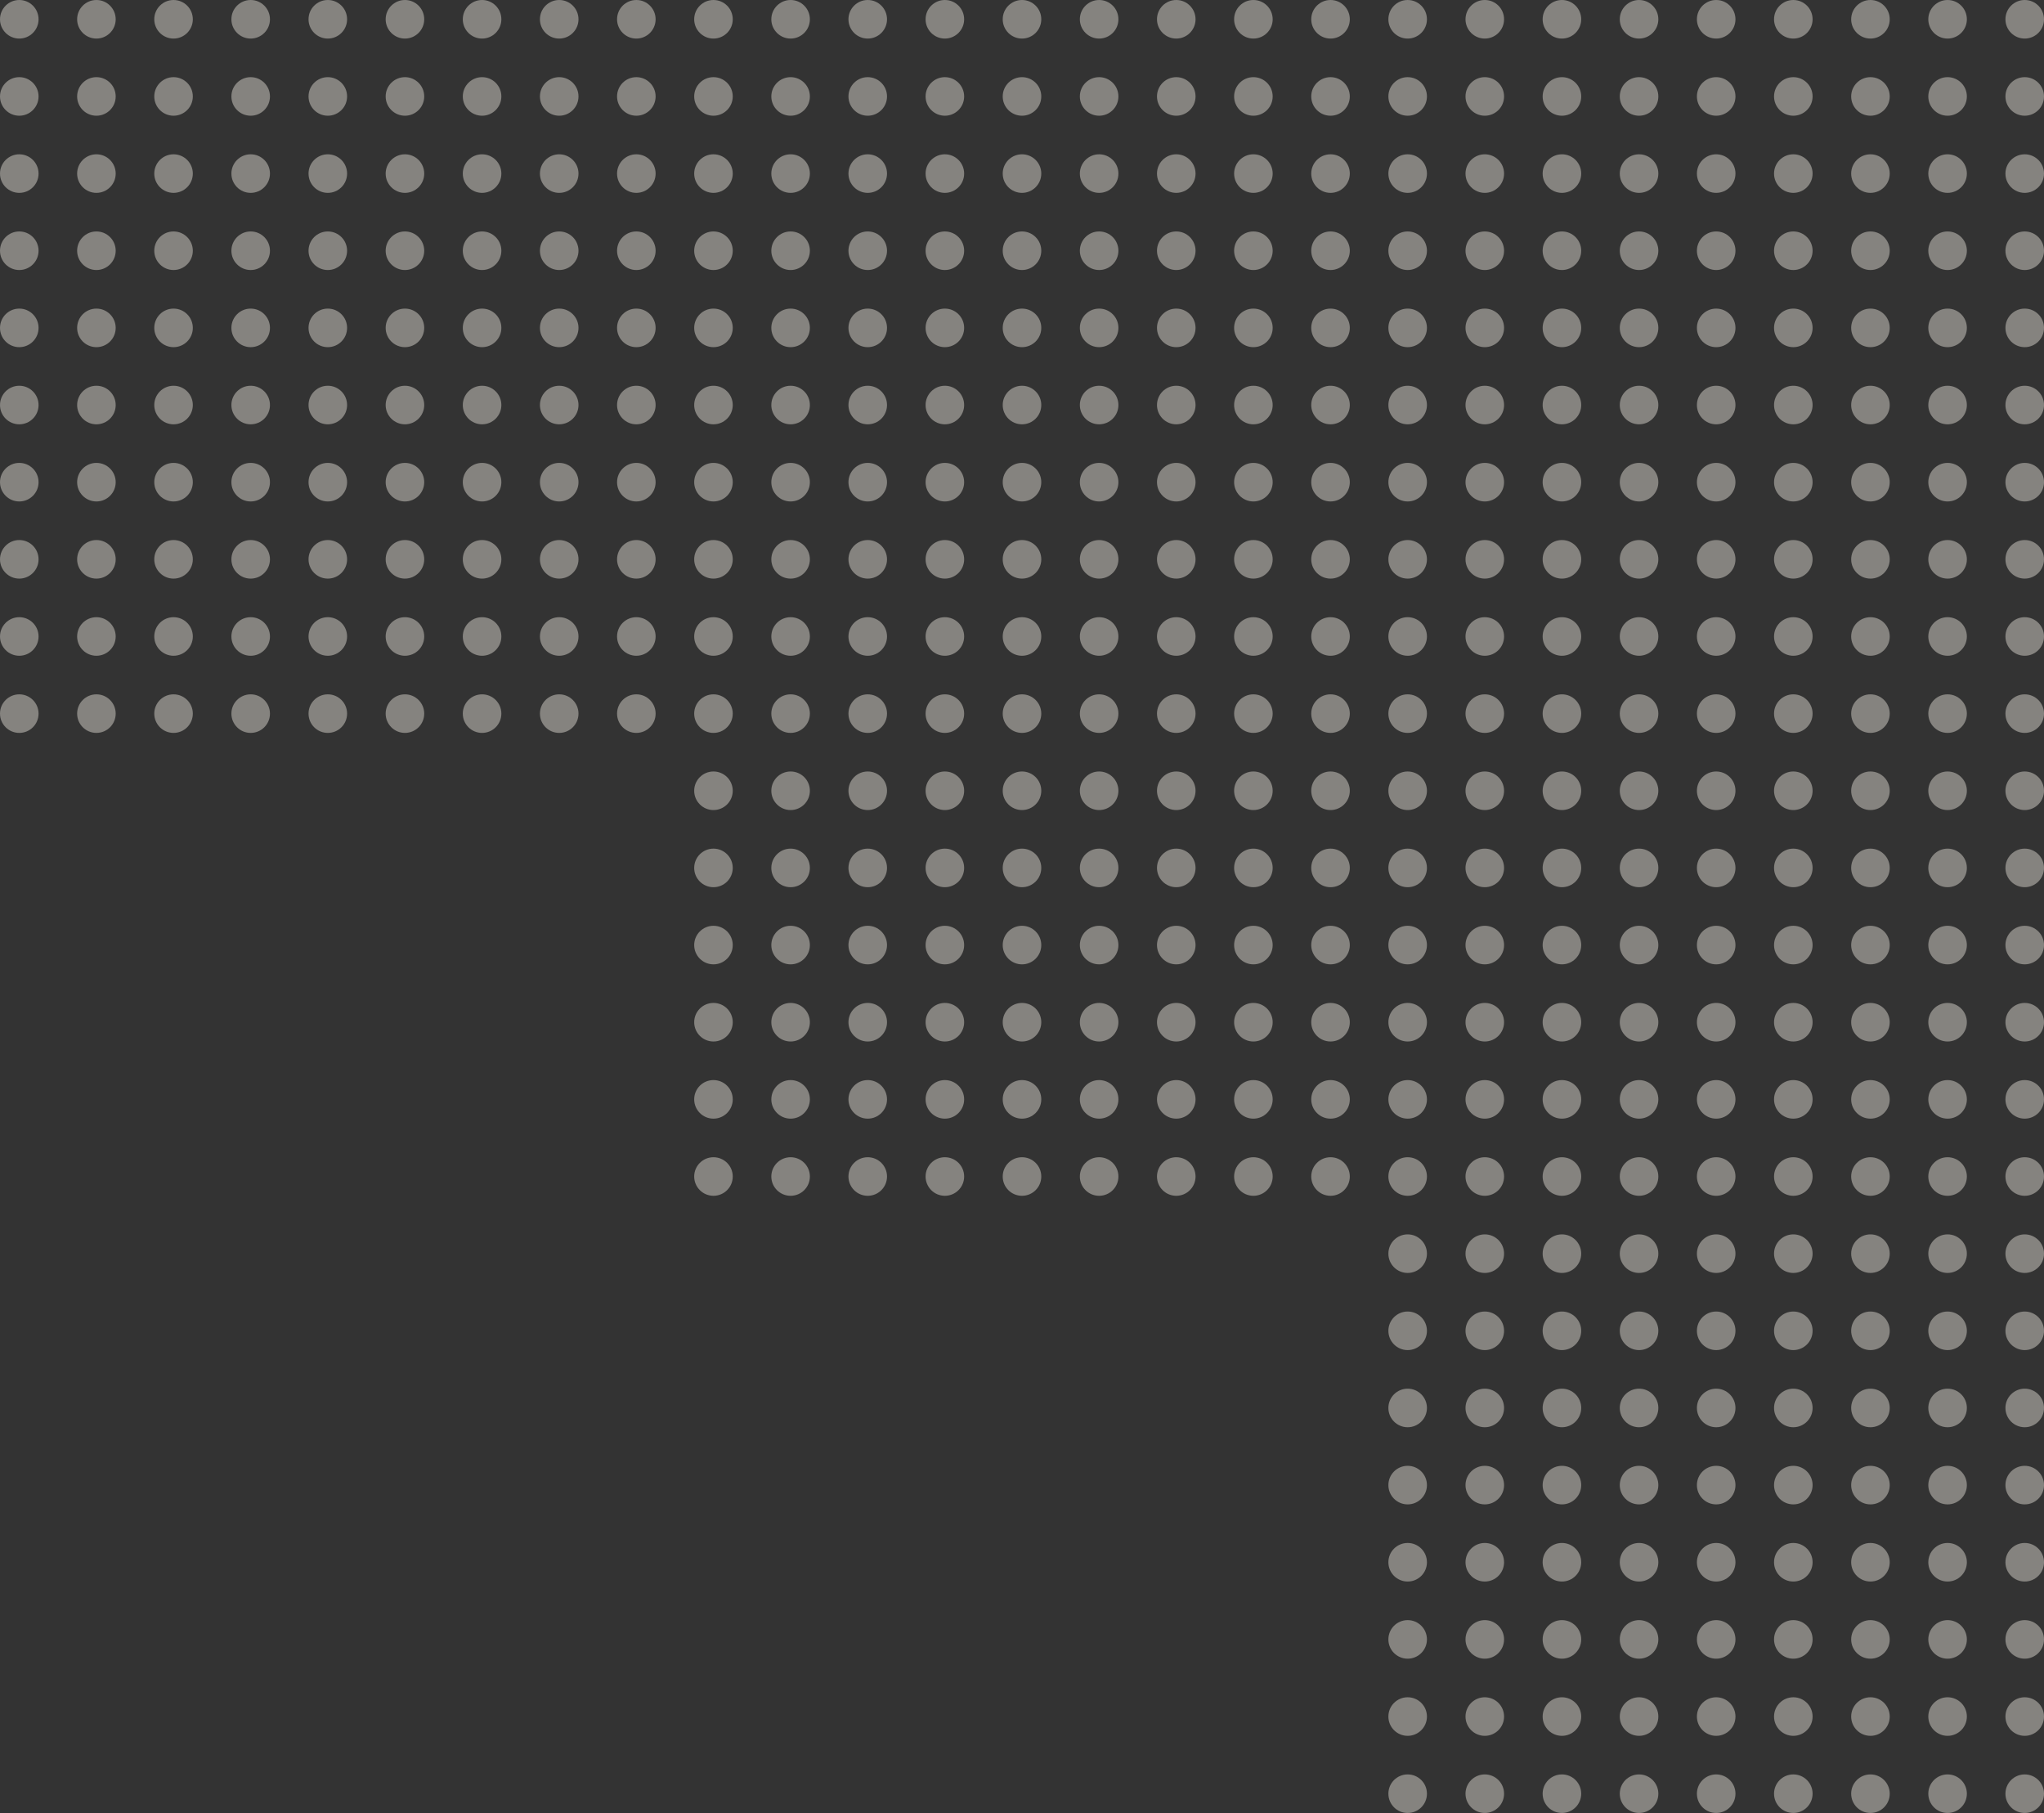 <svg width="424" height="376" viewBox="0 0 424 376" fill="none" xmlns="http://www.w3.org/2000/svg">
<rect x="0" y="0" width="424" height="376" fill="#333333" stroke="none"/>
<g opacity="0.4">
<circle cx="4" cy="4" r="4" transform="matrix(1 0 0 -1 288 296)" fill="#FFFAF0"/>
<circle cx="4" cy="4" r="4" transform="matrix(1 0 0 -1 288 344)" fill="#FFFAF0"/>
<circle cx="4" cy="4" r="4" transform="matrix(1 0 0 -1 288 360)" fill="#FFFAF0"/>
<circle cx="4" cy="4" r="4" transform="matrix(1 0 0 -1 288 376)" fill="#FFFAF0"/>
<circle cx="4" cy="4" r="4" transform="matrix(1 0 0 -1 144 248)" fill="#FFFAF0"/>
<circle cx="4" cy="4" r="4" transform="matrix(1 0 0 -1 0 152)" fill="#FFFAF0"/>
<circle cx="4" cy="4" r="4" transform="matrix(1 0 0 -1 288 280)" fill="#FFFAF0"/>
<circle cx="4" cy="4" r="4" transform="matrix(1 0 0 -1 288 328)" fill="#FFFAF0"/>
<circle cx="4" cy="4" r="4" transform="matrix(1 0 0 -1 144 232)" fill="#FFFAF0"/>
<circle cx="4" cy="4" r="4" transform="matrix(1 0 0 -1 0 136)" fill="#FFFAF0"/>
<circle cx="4" cy="4" r="4" transform="matrix(1 0 0 -1 288 264)" fill="#FFFAF0"/>
<circle cx="4" cy="4" r="4" transform="matrix(1 0 0 -1 288 312)" fill="#FFFAF0"/>
<circle cx="4" cy="4" r="4" transform="matrix(1 0 0 -1 144 216)" fill="#FFFAF0"/>
<circle cx="4" cy="4" r="4" transform="matrix(1 0 0 -1 0 120)" fill="#FFFAF0"/>
<circle cx="4" cy="4" r="4" transform="matrix(1 0 0 -1 288 248)" fill="#FFFAF0"/>
<circle cx="4" cy="4" r="4" transform="matrix(1 0 0 -1 144 200)" fill="#FFFAF0"/>
<circle cx="4" cy="4" r="4" transform="matrix(1 0 0 -1 0 104)" fill="#FFFAF0"/>
<circle cx="4" cy="4" r="4" transform="matrix(1 0 0 -1 288 232)" fill="#FFFAF0"/>
<circle cx="4" cy="4" r="4" transform="matrix(1 0 0 -1 144 184)" fill="#FFFAF0"/>
<circle cx="4" cy="4" r="4" transform="matrix(1 0 0 -1 0 88)" fill="#FFFAF0"/>
<circle cx="4" cy="4" r="4" transform="matrix(1 0 0 -1 144 88)" fill="#FFFAF0"/>
<circle cx="4" cy="4" r="4" transform="matrix(1 0 0 -1 288 88)" fill="#FFFAF0"/>
<circle cx="4" cy="4" r="4" transform="matrix(1 0 0 -1 288 216)" fill="#FFFAF0"/>
<circle cx="4" cy="4" r="4" transform="matrix(1 0 0 -1 144 168)" fill="#FFFAF0"/>
<circle cx="4" cy="4" r="4" transform="matrix(1 0 0 -1 144 72)" fill="#FFFAF0"/>
<circle cx="4" cy="4" r="4" transform="matrix(1 0 0 -1 0 72)" fill="#FFFAF0"/>
<circle cx="4" cy="4" r="4" transform="matrix(1 0 0 -1 288 72)" fill="#FFFAF0"/>
<circle cx="4" cy="4" r="4" transform="matrix(1 0 0 -1 288 200)" fill="#FFFAF0"/>
<circle cx="4" cy="4" r="4" transform="matrix(1 0 0 -1 144 56)" fill="#FFFAF0"/>
<circle cx="4" cy="4" r="4" transform="matrix(1 0 0 -1 144 152)" fill="#FFFAF0"/>
<circle cx="4" cy="4" r="4" transform="matrix(1 0 0 -1 144 136)" fill="#FFFAF0"/>
<circle cx="4" cy="4" r="4" transform="matrix(1 0 0 -1 0 56)" fill="#FFFAF0"/>
<circle cx="4" cy="4" r="4" transform="matrix(1 0 0 -1 144 40)" fill="#FFFAF0"/>
<circle cx="4" cy="4" r="4" transform="matrix(1 0 0 -1 288 56)" fill="#FFFAF0"/>
<circle cx="4" cy="4" r="4" transform="matrix(1 0 0 -1 144 120)" fill="#FFFAF0"/>
<circle cx="4" cy="4" r="4" transform="matrix(1 0 0 -1 288 184)" fill="#FFFAF0"/>
<circle cx="4" cy="4" r="4" transform="matrix(1 0 0 -1 144 24)" fill="#FFFAF0"/>
<circle cx="4" cy="4" r="4" transform="matrix(1 0 0 -1 288 136)" fill="#FFFAF0"/>
<circle cx="4" cy="4" r="4" transform="matrix(1 0 0 -1 144 104)" fill="#FFFAF0"/>
<circle cx="4" cy="4" r="4" transform="matrix(1 0 0 -1 0 40)" fill="#FFFAF0"/>
<circle cx="4" cy="4" r="4" transform="matrix(1 0 0 -1 144 8)" fill="#FFFAF0"/>
<circle cx="4" cy="4" r="4" transform="matrix(1 0 0 -1 288 40)" fill="#FFFAF0"/>
<circle cx="4" cy="4" r="4" transform="matrix(1 0 0 -1 288 168)" fill="#FFFAF0"/>
<circle cx="4" cy="4" r="4" transform="matrix(1 0 0 -1 288 120)" fill="#FFFAF0"/>
<circle cx="4" cy="4" r="4" transform="matrix(1 0 0 -1 0 24)" fill="#FFFAF0"/>
<circle cx="4" cy="4" r="4" transform="matrix(1 0 0 -1 288 24)" fill="#FFFAF0"/>
<circle cx="4" cy="4" r="4" transform="matrix(1 0 0 -1 288 152)" fill="#FFFAF0"/>
<circle cx="4" cy="4" r="4" transform="matrix(1 0 0 -1 288 104)" fill="#FFFAF0"/>
<circle cx="4" cy="4" r="4" transform="matrix(1 0 0 -1 0 8)" fill="#FFFAF0"/>
<circle cx="4" cy="4" r="4" transform="matrix(1 0 0 -1 288 8)" fill="#FFFAF0"/>
<circle cx="4" cy="4" r="4" transform="matrix(1 0 0 -1 304 296)" fill="#FFFAF0"/>
<circle cx="4" cy="4" r="4" transform="matrix(1 0 0 -1 304 344)" fill="#FFFAF0"/>
<circle cx="4" cy="4" r="4" transform="matrix(1 0 0 -1 304 360)" fill="#FFFAF0"/>
<circle cx="4" cy="4" r="4" transform="matrix(1 0 0 -1 304 376)" fill="#FFFAF0"/>
<circle cx="4" cy="4" r="4" transform="matrix(1 0 0 -1 160 248)" fill="#FFFAF0"/>
<circle cx="4" cy="4" r="4" transform="matrix(1 0 0 -1 16 152)" fill="#FFFAF0"/>
<circle cx="4" cy="4" r="4" transform="matrix(1 0 0 -1 304 280)" fill="#FFFAF0"/>
<circle cx="4" cy="4" r="4" transform="matrix(1 0 0 -1 304 328)" fill="#FFFAF0"/>
<circle cx="4" cy="4" r="4" transform="matrix(1 0 0 -1 160 232)" fill="#FFFAF0"/>
<circle cx="4" cy="4" r="4" transform="matrix(1 0 0 -1 16 136)" fill="#FFFAF0"/>
<circle cx="4" cy="4" r="4" transform="matrix(1 0 0 -1 160 88)" fill="#FFFAF0"/>
<circle cx="4" cy="4" r="4" transform="matrix(1 0 0 -1 304 264)" fill="#FFFAF0"/>
<circle cx="4" cy="4" r="4" transform="matrix(1 0 0 -1 304 312)" fill="#FFFAF0"/>
<circle cx="4" cy="4" r="4" transform="matrix(1 0 0 -1 160 216)" fill="#FFFAF0"/>
<circle cx="4" cy="4" r="4" transform="matrix(1 0 0 -1 16 120)" fill="#FFFAF0"/>
<circle cx="4" cy="4" r="4" transform="matrix(1 0 0 -1 160 72)" fill="#FFFAF0"/>
<circle cx="4" cy="4" r="4" transform="matrix(1 0 0 -1 304 248)" fill="#FFFAF0"/>
<circle cx="4" cy="4" r="4" transform="matrix(1 0 0 -1 160 200)" fill="#FFFAF0"/>
<circle cx="4" cy="4" r="4" transform="matrix(1 0 0 -1 16 104)" fill="#FFFAF0"/>
<circle cx="4" cy="4" r="4" transform="matrix(1 0 0 -1 160 56)" fill="#FFFAF0"/>
<circle cx="4" cy="4" r="4" transform="matrix(1 0 0 -1 304 232)" fill="#FFFAF0"/>
<circle cx="4" cy="4" r="4" transform="matrix(1 0 0 -1 160 136)" fill="#FFFAF0"/>
<circle cx="4" cy="4" r="4" transform="matrix(1 0 0 -1 160 184)" fill="#FFFAF0"/>
<circle cx="4" cy="4" r="4" transform="matrix(1 0 0 -1 160 40)" fill="#FFFAF0"/>
<circle cx="4" cy="4" r="4" transform="matrix(1 0 0 -1 16 88)" fill="#FFFAF0"/>
<circle cx="4" cy="4" r="4" transform="matrix(1 0 0 -1 160 120)" fill="#FFFAF0"/>
<circle cx="4" cy="4" r="4" transform="matrix(1 0 0 -1 304 88)" fill="#FFFAF0"/>
<circle cx="4" cy="4" r="4" transform="matrix(1 0 0 -1 160 24)" fill="#FFFAF0"/>
<circle cx="4" cy="4" r="4" transform="matrix(1 0 0 -1 304 216)" fill="#FFFAF0"/>
<circle cx="4" cy="4" r="4" transform="matrix(1 0 0 -1 160 104)" fill="#FFFAF0"/>
<circle cx="4" cy="4" r="4" transform="matrix(1 0 0 -1 160 168)" fill="#FFFAF0"/>
<circle cx="4" cy="4" r="4" transform="matrix(1 0 0 -1 160 8)" fill="#FFFAF0"/>
<circle cx="4" cy="4" r="4" transform="matrix(1 0 0 -1 16 72)" fill="#FFFAF0"/>
<circle cx="4" cy="4" r="4" transform="matrix(1 0 0 -1 304 72)" fill="#FFFAF0"/>
<circle cx="4" cy="4" r="4" transform="matrix(1 0 0 -1 304 200)" fill="#FFFAF0"/>
<circle cx="4" cy="4" r="4" transform="matrix(1 0 0 -1 160 152)" fill="#FFFAF0"/>
<circle cx="4" cy="4" r="4" transform="matrix(1 0 0 -1 16 56)" fill="#FFFAF0"/>
<circle cx="4" cy="4" r="4" transform="matrix(1 0 0 -1 304 56)" fill="#FFFAF0"/>
<circle cx="4" cy="4" r="4" transform="matrix(1 0 0 -1 304 184)" fill="#FFFAF0"/>
<circle cx="4" cy="4" r="4" transform="matrix(1 0 0 -1 304 136)" fill="#FFFAF0"/>
<circle cx="4" cy="4" r="4" transform="matrix(1 0 0 -1 16 40)" fill="#FFFAF0"/>
<circle cx="4" cy="4" r="4" transform="matrix(1 0 0 -1 304 40)" fill="#FFFAF0"/>
<circle cx="4" cy="4" r="4" transform="matrix(1 0 0 -1 304 168)" fill="#FFFAF0"/>
<circle cx="4" cy="4" r="4" transform="matrix(1 0 0 -1 304 120)" fill="#FFFAF0"/>
<circle cx="4" cy="4" r="4" transform="matrix(1 0 0 -1 16 24)" fill="#FFFAF0"/>
<circle cx="4" cy="4" r="4" transform="matrix(1 0 0 -1 304 24)" fill="#FFFAF0"/>
<circle cx="4" cy="4" r="4" transform="matrix(1 0 0 -1 304 152)" fill="#FFFAF0"/>
<circle cx="4" cy="4" r="4" transform="matrix(1 0 0 -1 176 88)" fill="#FFFAF0"/>
<circle cx="4" cy="4" r="4" transform="matrix(1 0 0 -1 304 104)" fill="#FFFAF0"/>
<circle cx="4" cy="4" r="4" transform="matrix(1 0 0 -1 16 8)" fill="#FFFAF0"/>
<circle cx="4" cy="4" r="4" transform="matrix(1 0 0 -1 304 8)" fill="#FFFAF0"/>
<circle cx="4" cy="4" r="4" transform="matrix(1 0 0 -1 176 72)" fill="#FFFAF0"/>
<circle cx="4" cy="4" r="4" transform="matrix(1 0 0 -1 320 296)" fill="#FFFAF0"/>
<circle cx="4" cy="4" r="4" transform="matrix(1 0 0 -1 320 344)" fill="#FFFAF0"/>
<circle cx="4" cy="4" r="4" transform="matrix(1 0 0 -1 320 360)" fill="#FFFAF0"/>
<circle cx="4" cy="4" r="4" transform="matrix(1 0 0 -1 320 376)" fill="#FFFAF0"/>
<circle cx="4" cy="4" r="4" transform="matrix(1 0 0 -1 176 248)" fill="#FFFAF0"/>
<circle cx="4" cy="4" r="4" transform="matrix(1 0 0 -1 32 152)" fill="#FFFAF0"/>
<circle cx="4" cy="4" r="4" transform="matrix(1 0 0 -1 176 56)" fill="#FFFAF0"/>
<circle cx="4" cy="4" r="4" transform="matrix(1 0 0 -1 320 280)" fill="#FFFAF0"/>
<circle cx="4" cy="4" r="4" transform="matrix(1 0 0 -1 320 328)" fill="#FFFAF0"/>
<circle cx="4" cy="4" r="4" transform="matrix(1 0 0 -1 176 136)" fill="#FFFAF0"/>
<circle cx="4" cy="4" r="4" transform="matrix(1 0 0 -1 176 232)" fill="#FFFAF0"/>
<circle cx="4" cy="4" r="4" transform="matrix(1 0 0 -1 176 40)" fill="#FFFAF0"/>
<circle cx="4" cy="4" r="4" transform="matrix(1 0 0 -1 32 136)" fill="#FFFAF0"/>
<circle cx="4" cy="4" r="4" transform="matrix(1 0 0 -1 176 120)" fill="#FFFAF0"/>
<circle cx="4" cy="4" r="4" transform="matrix(1 0 0 -1 320 264)" fill="#FFFAF0"/>
<circle cx="4" cy="4" r="4" transform="matrix(1 0 0 -1 320 312)" fill="#FFFAF0"/>
<circle cx="4" cy="4" r="4" transform="matrix(1 0 0 -1 176 24)" fill="#FFFAF0"/>
<circle cx="4" cy="4" r="4" transform="matrix(1 0 0 -1 176 216)" fill="#FFFAF0"/>
<circle cx="4" cy="4" r="4" transform="matrix(1 0 0 -1 176 104)" fill="#FFFAF0"/>
<circle cx="4" cy="4" r="4" transform="matrix(1 0 0 -1 32 120)" fill="#FFFAF0"/>
<circle cx="4" cy="4" r="4" transform="matrix(1 0 0 -1 176 8)" fill="#FFFAF0"/>
<circle cx="4" cy="4" r="4" transform="matrix(1 0 0 -1 320 248)" fill="#FFFAF0"/>
<circle cx="4" cy="4" r="4" transform="matrix(1 0 0 -1 176 200)" fill="#FFFAF0"/>
<circle cx="4" cy="4" r="4" transform="matrix(1 0 0 -1 32 104)" fill="#FFFAF0"/>
<circle cx="4" cy="4" r="4" transform="matrix(1 0 0 -1 320 232)" fill="#FFFAF0"/>
<circle cx="4" cy="4" r="4" transform="matrix(1 0 0 -1 176 184)" fill="#FFFAF0"/>
<circle cx="4" cy="4" r="4" transform="matrix(1 0 0 -1 32 88)" fill="#FFFAF0"/>
<circle cx="4" cy="4" r="4" transform="matrix(1 0 0 -1 320 88)" fill="#FFFAF0"/>
<circle cx="4" cy="4" r="4" transform="matrix(1 0 0 -1 320 216)" fill="#FFFAF0"/>
<circle cx="4" cy="4" r="4" transform="matrix(1 0 0 -1 176 168)" fill="#FFFAF0"/>
<circle cx="4" cy="4" r="4" transform="matrix(1 0 0 -1 32 72)" fill="#FFFAF0"/>
<circle cx="4" cy="4" r="4" transform="matrix(1 0 0 -1 320 72)" fill="#FFFAF0"/>
<circle cx="4" cy="4" r="4" transform="matrix(1 0 0 -1 320 200)" fill="#FFFAF0"/>
<circle cx="4" cy="4" r="4" transform="matrix(1 0 0 -1 176 152)" fill="#FFFAF0"/>
<circle cx="4" cy="4" r="4" transform="matrix(1 0 0 -1 32 56)" fill="#FFFAF0"/>
<circle cx="4" cy="4" r="4" transform="matrix(1 0 0 -1 320 56)" fill="#FFFAF0"/>
<circle cx="4" cy="4" r="4" transform="matrix(1 0 0 -1 192 88)" fill="#FFFAF0"/>
<circle cx="4" cy="4" r="4" transform="matrix(1 0 0 -1 320 184)" fill="#FFFAF0"/>
<circle cx="4" cy="4" r="4" transform="matrix(1 0 0 -1 320 136)" fill="#FFFAF0"/>
<circle cx="4" cy="4" r="4" transform="matrix(1 0 0 -1 32 40)" fill="#FFFAF0"/>
<circle cx="4" cy="4" r="4" transform="matrix(1 0 0 -1 192 72)" fill="#FFFAF0"/>
<circle cx="4" cy="4" r="4" transform="matrix(1 0 0 -1 320 40)" fill="#FFFAF0"/>
<circle cx="4" cy="4" r="4" transform="matrix(1 0 0 -1 320 168)" fill="#FFFAF0"/>
<circle cx="4" cy="4" r="4" transform="matrix(1 0 0 -1 320 120)" fill="#FFFAF0"/>
<circle cx="4" cy="4" r="4" transform="matrix(1 0 0 -1 192 56)" fill="#FFFAF0"/>
<circle cx="4" cy="4" r="4" transform="matrix(1 0 0 -1 32 24)" fill="#FFFAF0"/>
<circle cx="4" cy="4" r="4" transform="matrix(1 0 0 -1 192 136)" fill="#FFFAF0"/>
<circle cx="4" cy="4" r="4" transform="matrix(1 0 0 -1 320 24)" fill="#FFFAF0"/>
<circle cx="4" cy="4" r="4" transform="matrix(1 0 0 -1 192 40)" fill="#FFFAF0"/>
<circle cx="4" cy="4" r="4" transform="matrix(1 0 0 -1 320 152)" fill="#FFFAF0"/>
<circle cx="4" cy="4" r="4" transform="matrix(1 0 0 -1 192 120)" fill="#FFFAF0"/>
<circle cx="4" cy="4" r="4" transform="matrix(1 0 0 -1 320 104)" fill="#FFFAF0"/>
<circle cx="4" cy="4" r="4" transform="matrix(1 0 0 -1 192 24)" fill="#FFFAF0"/>
<circle cx="4" cy="4" r="4" transform="matrix(1 0 0 -1 32 8)" fill="#FFFAF0"/>
<circle cx="4" cy="4" r="4" transform="matrix(1 0 0 -1 192 104)" fill="#FFFAF0"/>
<circle cx="4" cy="4" r="4" transform="matrix(1 0 0 -1 320 8)" fill="#FFFAF0"/>
<circle cx="4" cy="4" r="4" transform="matrix(1 0 0 -1 192 8)" fill="#FFFAF0"/>
<circle cx="4" cy="4" r="4" transform="matrix(1 0 0 -1 336 296)" fill="#FFFAF0"/>
<circle cx="4" cy="4" r="4" transform="matrix(1 0 0 -1 336 344)" fill="#FFFAF0"/>
<circle cx="4" cy="4" r="4" transform="matrix(1 0 0 -1 336 360)" fill="#FFFAF0"/>
<circle cx="4" cy="4" r="4" transform="matrix(1 0 0 -1 336 376)" fill="#FFFAF0"/>
<circle cx="4" cy="4" r="4" transform="matrix(1 0 0 -1 192 248)" fill="#FFFAF0"/>
<circle cx="4" cy="4" r="4" transform="matrix(1 0 0 -1 48 152)" fill="#FFFAF0"/>
<circle cx="4" cy="4" r="4" transform="matrix(1 0 0 -1 336 280)" fill="#FFFAF0"/>
<circle cx="4" cy="4" r="4" transform="matrix(1 0 0 -1 336 328)" fill="#FFFAF0"/>
<circle cx="4" cy="4" r="4" transform="matrix(1 0 0 -1 192 232)" fill="#FFFAF0"/>
<circle cx="4" cy="4" r="4" transform="matrix(1 0 0 -1 48 136)" fill="#FFFAF0"/>
<circle cx="4" cy="4" r="4" transform="matrix(1 0 0 -1 336 264)" fill="#FFFAF0"/>
<circle cx="4" cy="4" r="4" transform="matrix(1 0 0 -1 336 312)" fill="#FFFAF0"/>
<circle cx="4" cy="4" r="4" transform="matrix(1 0 0 -1 192 216)" fill="#FFFAF0"/>
<circle cx="4" cy="4" r="4" transform="matrix(1 0 0 -1 48 120)" fill="#FFFAF0"/>
<circle cx="4" cy="4" r="4" transform="matrix(1 0 0 -1 336 248)" fill="#FFFAF0"/>
<circle cx="4" cy="4" r="4" transform="matrix(1 0 0 -1 192 200)" fill="#FFFAF0"/>
<circle cx="4" cy="4" r="4" transform="matrix(1 0 0 -1 48 104)" fill="#FFFAF0"/>
<circle cx="4" cy="4" r="4" transform="matrix(1 0 0 -1 336 232)" fill="#FFFAF0"/>
<circle cx="4" cy="4" r="4" transform="matrix(1 0 0 -1 192 184)" fill="#FFFAF0"/>
<circle cx="4" cy="4" r="4" transform="matrix(1 0 0 -1 48 88)" fill="#FFFAF0"/>
<circle cx="4" cy="4" r="4" transform="matrix(1 0 0 -1 208 88)" fill="#FFFAF0"/>
<circle cx="4" cy="4" r="4" transform="matrix(1 0 0 -1 336 88)" fill="#FFFAF0"/>
<circle cx="4" cy="4" r="4" transform="matrix(1 0 0 -1 336 216)" fill="#FFFAF0"/>
<circle cx="4" cy="4" r="4" transform="matrix(1 0 0 -1 192 168)" fill="#FFFAF0"/>
<circle cx="4" cy="4" r="4" transform="matrix(1 0 0 -1 208 72)" fill="#FFFAF0"/>
<circle cx="4" cy="4" r="4" transform="matrix(1 0 0 -1 48 72)" fill="#FFFAF0"/>
<circle cx="4" cy="4" r="4" transform="matrix(1 0 0 -1 336 72)" fill="#FFFAF0"/>
<circle cx="4" cy="4" r="4" transform="matrix(1 0 0 -1 336 200)" fill="#FFFAF0"/>
<circle cx="4" cy="4" r="4" transform="matrix(1 0 0 -1 208 56)" fill="#FFFAF0"/>
<circle cx="4" cy="4" r="4" transform="matrix(1 0 0 -1 192 152)" fill="#FFFAF0"/>
<circle cx="4" cy="4" r="4" transform="matrix(1 0 0 -1 208 136)" fill="#FFFAF0"/>
<circle cx="4" cy="4" r="4" transform="matrix(1 0 0 -1 48 56)" fill="#FFFAF0"/>
<circle cx="4" cy="4" r="4" transform="matrix(1 0 0 -1 208 40)" fill="#FFFAF0"/>
<circle cx="4" cy="4" r="4" transform="matrix(1 0 0 -1 336 56)" fill="#FFFAF0"/>
<circle cx="4" cy="4" r="4" transform="matrix(1 0 0 -1 208 120)" fill="#FFFAF0"/>
<circle cx="4" cy="4" r="4" transform="matrix(1 0 0 -1 336 184)" fill="#FFFAF0"/>
<circle cx="4" cy="4" r="4" transform="matrix(1 0 0 -1 208 24)" fill="#FFFAF0"/>
<circle cx="4" cy="4" r="4" transform="matrix(1 0 0 -1 336 136)" fill="#FFFAF0"/>
<circle cx="4" cy="4" r="4" transform="matrix(1 0 0 -1 208 104)" fill="#FFFAF0"/>
<circle cx="4" cy="4" r="4" transform="matrix(1 0 0 -1 48 40)" fill="#FFFAF0"/>
<circle cx="4" cy="4" r="4" transform="matrix(1 0 0 -1 208 8)" fill="#FFFAF0"/>
<circle cx="4" cy="4" r="4" transform="matrix(1 0 0 -1 336 40)" fill="#FFFAF0"/>
<circle cx="4" cy="4" r="4" transform="matrix(1 0 0 -1 336 168)" fill="#FFFAF0"/>
<circle cx="4" cy="4" r="4" transform="matrix(1 0 0 -1 336 120)" fill="#FFFAF0"/>
<circle cx="4" cy="4" r="4" transform="matrix(1 0 0 -1 48 24)" fill="#FFFAF0"/>
<circle cx="4" cy="4" r="4" transform="matrix(1 0 0 -1 336 24)" fill="#FFFAF0"/>
<circle cx="4" cy="4" r="4" transform="matrix(1 0 0 -1 336 152)" fill="#FFFAF0"/>
<circle cx="4" cy="4" r="4" transform="matrix(1 0 0 -1 336 104)" fill="#FFFAF0"/>
<circle cx="4" cy="4" r="4" transform="matrix(1 0 0 -1 48 8)" fill="#FFFAF0"/>
<circle cx="4" cy="4" r="4" transform="matrix(1 0 0 -1 336 8)" fill="#FFFAF0"/>
<circle cx="4" cy="4" r="4" transform="matrix(1 0 0 -1 352 296)" fill="#FFFAF0"/>
<circle cx="4" cy="4" r="4" transform="matrix(1 0 0 -1 352 344)" fill="#FFFAF0"/>
<circle cx="4" cy="4" r="4" transform="matrix(1 0 0 -1 352 360)" fill="#FFFAF0"/>
<circle cx="4" cy="4" r="4" transform="matrix(1 0 0 -1 352 376)" fill="#FFFAF0"/>
<circle cx="4" cy="4" r="4" transform="matrix(1 0 0 -1 208 248)" fill="#FFFAF0"/>
<circle cx="4" cy="4" r="4" transform="matrix(1 0 0 -1 64 152)" fill="#FFFAF0"/>
<circle cx="4" cy="4" r="4" transform="matrix(1 0 0 -1 352 280)" fill="#FFFAF0"/>
<circle cx="4" cy="4" r="4" transform="matrix(1 0 0 -1 352 328)" fill="#FFFAF0"/>
<circle cx="4" cy="4" r="4" transform="matrix(1 0 0 -1 208 232)" fill="#FFFAF0"/>
<circle cx="4" cy="4" r="4" transform="matrix(1 0 0 -1 64 136)" fill="#FFFAF0"/>
<circle cx="4" cy="4" r="4" transform="matrix(1 0 0 -1 352 264)" fill="#FFFAF0"/>
<circle cx="4" cy="4" r="4" transform="matrix(1 0 0 -1 352 312)" fill="#FFFAF0"/>
<circle cx="4" cy="4" r="4" transform="matrix(1 0 0 -1 208 216)" fill="#FFFAF0"/>
<circle cx="4" cy="4" r="4" transform="matrix(1 0 0 -1 64 120)" fill="#FFFAF0"/>
<circle cx="4" cy="4" r="4" transform="matrix(1 0 0 -1 352 248)" fill="#FFFAF0"/>
<circle cx="4" cy="4" r="4" transform="matrix(1 0 0 -1 208 200)" fill="#FFFAF0"/>
<circle cx="4" cy="4" r="4" transform="matrix(1 0 0 -1 64 104)" fill="#FFFAF0"/>
<circle cx="4" cy="4" r="4" transform="matrix(1 0 0 -1 352 232)" fill="#FFFAF0"/>
<circle cx="4" cy="4" r="4" transform="matrix(1 0 0 -1 208 184)" fill="#FFFAF0"/>
<circle cx="4" cy="4" r="4" transform="matrix(1 0 0 -1 64 88)" fill="#FFFAF0"/>
<circle cx="4" cy="4" r="4" transform="matrix(1 0 0 -1 352 88)" fill="#FFFAF0"/>
<circle cx="4" cy="4" r="4" transform="matrix(1 0 0 -1 352 216)" fill="#FFFAF0"/>
<circle cx="4" cy="4" r="4" transform="matrix(1 0 0 -1 208 168)" fill="#FFFAF0"/>
<circle cx="4" cy="4" r="4" transform="matrix(1 0 0 -1 64 72)" fill="#FFFAF0"/>
<circle cx="4" cy="4" r="4" transform="matrix(1 0 0 -1 352 72)" fill="#FFFAF0"/>
<circle cx="4" cy="4" r="4" transform="matrix(1 0 0 -1 352 200)" fill="#FFFAF0"/>
<circle cx="4" cy="4" r="4" transform="matrix(1 0 0 -1 208 152)" fill="#FFFAF0"/>
<circle cx="4" cy="4" r="4" transform="matrix(1 0 0 -1 64 56)" fill="#FFFAF0"/>
<circle cx="4" cy="4" r="4" transform="matrix(1 0 0 -1 352 56)" fill="#FFFAF0"/>
<circle cx="4" cy="4" r="4" transform="matrix(1 0 0 -1 352 184)" fill="#FFFAF0"/>
<circle cx="4" cy="4" r="4" transform="matrix(1 0 0 -1 352 136)" fill="#FFFAF0"/>
<circle cx="4" cy="4" r="4" transform="matrix(1 0 0 -1 64 40)" fill="#FFFAF0"/>
<circle cx="4" cy="4" r="4" transform="matrix(1 0 0 -1 352 40)" fill="#FFFAF0"/>
<circle cx="4" cy="4" r="4" transform="matrix(1 0 0 -1 352 168)" fill="#FFFAF0"/>
<circle cx="4" cy="4" r="4" transform="matrix(1 0 0 -1 352 120)" fill="#FFFAF0"/>
<circle cx="4" cy="4" r="4" transform="matrix(1 0 0 -1 64 24)" fill="#FFFAF0"/>
<circle cx="4" cy="4" r="4" transform="matrix(1 0 0 -1 352 24)" fill="#FFFAF0"/>
<circle cx="4" cy="4" r="4" transform="matrix(1 0 0 -1 352 152)" fill="#FFFAF0"/>
<circle cx="4" cy="4" r="4" transform="matrix(1 0 0 -1 352 104)" fill="#FFFAF0"/>
<circle cx="4" cy="4" r="4" transform="matrix(1 0 0 -1 64 8)" fill="#FFFAF0"/>
<circle cx="4" cy="4" r="4" transform="matrix(1 0 0 -1 352 8)" fill="#FFFAF0"/>
<circle cx="4" cy="4" r="4" transform="matrix(1 0 0 -1 368 296)" fill="#FFFAF0"/>
<circle cx="4" cy="4" r="4" transform="matrix(1 0 0 -1 368 344)" fill="#FFFAF0"/>
<circle cx="4" cy="4" r="4" transform="matrix(1 0 0 -1 368 360)" fill="#FFFAF0"/>
<circle cx="4" cy="4" r="4" transform="matrix(1 0 0 -1 368 376)" fill="#FFFAF0"/>
<circle cx="4" cy="4" r="4" transform="matrix(1 0 0 -1 224 248)" fill="#FFFAF0"/>
<circle cx="4" cy="4" r="4" transform="matrix(1 0 0 -1 80 152)" fill="#FFFAF0"/>
<circle cx="4" cy="4" r="4" transform="matrix(1 0 0 -1 384 296)" fill="#FFFAF0"/>
<circle cx="4" cy="4" r="4" transform="matrix(1 0 0 -1 384 344)" fill="#FFFAF0"/>
<circle cx="4" cy="4" r="4" transform="matrix(1 0 0 -1 384 360)" fill="#FFFAF0"/>
<circle cx="4" cy="4" r="4" transform="matrix(1 0 0 -1 384 376)" fill="#FFFAF0"/>
<circle cx="4" cy="4" r="4" transform="matrix(1 0 0 -1 240 248)" fill="#FFFAF0"/>
<circle cx="4" cy="4" r="4" transform="matrix(1 0 0 -1 96 152)" fill="#FFFAF0"/>
<circle cx="4" cy="4" r="4" transform="matrix(1 0 0 -1 224 88)" fill="#FFFAF0"/>
<circle cx="4" cy="4" r="4" transform="matrix(1 0 0 -1 400 296)" fill="#FFFAF0"/>
<circle cx="4" cy="4" r="4" transform="matrix(1 0 0 -1 400 344)" fill="#FFFAF0"/>
<circle cx="4" cy="4" r="4" transform="matrix(1 0 0 -1 400 360)" fill="#FFFAF0"/>
<circle cx="4" cy="4" r="4" transform="matrix(1 0 0 -1 400 376)" fill="#FFFAF0"/>
<circle cx="4" cy="4" r="4" transform="matrix(1 0 0 -1 256 248)" fill="#FFFAF0"/>
<circle cx="4" cy="4" r="4" transform="matrix(1 0 0 -1 112 152)" fill="#FFFAF0"/>
<circle cx="4" cy="4" r="4" transform="matrix(1 0 0 -1 240 88)" fill="#FFFAF0"/>
<circle cx="4" cy="4" r="4" transform="matrix(1 0 0 -1 416 296)" fill="#FFFAF0"/>
<circle cx="4" cy="4" r="4" transform="matrix(1 0 0 -1 416 344)" fill="#FFFAF0"/>
<circle cx="4" cy="4" r="4" transform="matrix(1 0 0 -1 416 360)" fill="#FFFAF0"/>
<circle cx="4" cy="4" r="4" transform="matrix(1 0 0 -1 416 376)" fill="#FFFAF0"/>
<circle cx="4" cy="4" r="4" transform="matrix(1 0 0 -1 272 248)" fill="#FFFAF0"/>
<circle cx="4" cy="4" r="4" transform="matrix(1 0 0 -1 128 152)" fill="#FFFAF0"/>
<circle cx="4" cy="4" r="4" transform="matrix(1 0 0 -1 256 88)" fill="#FFFAF0"/>
<circle cx="4" cy="4" r="4" transform="matrix(1 0 0 -1 368 280)" fill="#FFFAF0"/>
<circle cx="4" cy="4" r="4" transform="matrix(1 0 0 -1 368 328)" fill="#FFFAF0"/>
<circle cx="4" cy="4" r="4" transform="matrix(1 0 0 -1 224 232)" fill="#FFFAF0"/>
<circle cx="4" cy="4" r="4" transform="matrix(1 0 0 -1 80 136)" fill="#FFFAF0"/>
<circle cx="4" cy="4" r="4" transform="matrix(1 0 0 -1 272 88)" fill="#FFFAF0"/>
<circle cx="4" cy="4" r="4" transform="matrix(1 0 0 -1 384 280)" fill="#FFFAF0"/>
<circle cx="4" cy="4" r="4" transform="matrix(1 0 0 -1 384 328)" fill="#FFFAF0"/>
<circle cx="4" cy="4" r="4" transform="matrix(1 0 0 -1 240 232)" fill="#FFFAF0"/>
<circle cx="4" cy="4" r="4" transform="matrix(1 0 0 -1 96 136)" fill="#FFFAF0"/>
<circle cx="4" cy="4" r="4" transform="matrix(1 0 0 -1 224 72)" fill="#FFFAF0"/>
<circle cx="4" cy="4" r="4" transform="matrix(1 0 0 -1 400 280)" fill="#FFFAF0"/>
<circle cx="4" cy="4" r="4" transform="matrix(1 0 0 -1 400 328)" fill="#FFFAF0"/>
<circle cx="4" cy="4" r="4" transform="matrix(1 0 0 -1 256 232)" fill="#FFFAF0"/>
<circle cx="4" cy="4" r="4" transform="matrix(1 0 0 -1 112 136)" fill="#FFFAF0"/>
<circle cx="4" cy="4" r="4" transform="matrix(1 0 0 -1 240 72)" fill="#FFFAF0"/>
<circle cx="4" cy="4" r="4" transform="matrix(1 0 0 -1 416 280)" fill="#FFFAF0"/>
<circle cx="4" cy="4" r="4" transform="matrix(1 0 0 -1 416 328)" fill="#FFFAF0"/>
<circle cx="4" cy="4" r="4" transform="matrix(1 0 0 -1 272 232)" fill="#FFFAF0"/>
<circle cx="4" cy="4" r="4" transform="matrix(1 0 0 -1 128 136)" fill="#FFFAF0"/>
<circle cx="4" cy="4" r="4" transform="matrix(1 0 0 -1 256 72)" fill="#FFFAF0"/>
<circle cx="4" cy="4" r="4" transform="matrix(1 0 0 -1 368 264)" fill="#FFFAF0"/>
<circle cx="4" cy="4" r="4" transform="matrix(1 0 0 -1 368 312)" fill="#FFFAF0"/>
<circle cx="4" cy="4" r="4" transform="matrix(1 0 0 -1 224 216)" fill="#FFFAF0"/>
<circle cx="4" cy="4" r="4" transform="matrix(1 0 0 -1 80 120)" fill="#FFFAF0"/>
<circle cx="4" cy="4" r="4" transform="matrix(1 0 0 -1 272 72)" fill="#FFFAF0"/>
<circle cx="4" cy="4" r="4" transform="matrix(1 0 0 -1 384 264)" fill="#FFFAF0"/>
<circle cx="4" cy="4" r="4" transform="matrix(1 0 0 -1 384 312)" fill="#FFFAF0"/>
<circle cx="4" cy="4" r="4" transform="matrix(1 0 0 -1 240 216)" fill="#FFFAF0"/>
<circle cx="4" cy="4" r="4" transform="matrix(1 0 0 -1 96 120)" fill="#FFFAF0"/>
<circle cx="4" cy="4" r="4" transform="matrix(1 0 0 -1 224 56)" fill="#FFFAF0"/>
<circle cx="4" cy="4" r="4" transform="matrix(1 0 0 -1 400 264)" fill="#FFFAF0"/>
<circle cx="4" cy="4" r="4" transform="matrix(1 0 0 -1 400 312)" fill="#FFFAF0"/>
<circle cx="4" cy="4" r="4" transform="matrix(1 0 0 -1 256 216)" fill="#FFFAF0"/>
<circle cx="4" cy="4" r="4" transform="matrix(1 0 0 -1 112 120)" fill="#FFFAF0"/>
<circle cx="4" cy="4" r="4" transform="matrix(1 0 0 -1 240 56)" fill="#FFFAF0"/>
<circle cx="4" cy="4" r="4" transform="matrix(1 0 0 -1 416 264)" fill="#FFFAF0"/>
<circle cx="4" cy="4" r="4" transform="matrix(1 0 0 -1 416 312)" fill="#FFFAF0"/>
<circle cx="4" cy="4" r="4" transform="matrix(1 0 0 -1 272 216)" fill="#FFFAF0"/>
<circle cx="4" cy="4" r="4" transform="matrix(1 0 0 -1 128 120)" fill="#FFFAF0"/>
<circle cx="4" cy="4" r="4" transform="matrix(1 0 0 -1 256 56)" fill="#FFFAF0"/>
<circle cx="4" cy="4" r="4" transform="matrix(1 0 0 -1 368 248)" fill="#FFFAF0"/>
<circle cx="4" cy="4" r="4" transform="matrix(1 0 0 -1 224 200)" fill="#FFFAF0"/>
<circle cx="4" cy="4" r="4" transform="matrix(1 0 0 -1 80 104)" fill="#FFFAF0"/>
<circle cx="4" cy="4" r="4" transform="matrix(1 0 0 -1 272 56)" fill="#FFFAF0"/>
<circle cx="4" cy="4" r="4" transform="matrix(1 0 0 -1 384 248)" fill="#FFFAF0"/>
<circle cx="4" cy="4" r="4" transform="matrix(1 0 0 -1 224 136)" fill="#FFFAF0"/>
<circle cx="4" cy="4" r="4" transform="matrix(1 0 0 -1 240 200)" fill="#FFFAF0"/>
<circle cx="4" cy="4" r="4" transform="matrix(1 0 0 -1 224 40)" fill="#FFFAF0"/>
<circle cx="4" cy="4" r="4" transform="matrix(1 0 0 -1 96 104)" fill="#FFFAF0"/>
<circle cx="4" cy="4" r="4" transform="matrix(1 0 0 -1 240 136)" fill="#FFFAF0"/>
<circle cx="4" cy="4" r="4" transform="matrix(1 0 0 -1 400 248)" fill="#FFFAF0"/>
<circle cx="4" cy="4" r="4" transform="matrix(1 0 0 -1 240 40)" fill="#FFFAF0"/>
<circle cx="4" cy="4" r="4" transform="matrix(1 0 0 -1 256 200)" fill="#FFFAF0"/>
<circle cx="4" cy="4" r="4" transform="matrix(1 0 0 -1 256 136)" fill="#FFFAF0"/>
<circle cx="4" cy="4" r="4" transform="matrix(1 0 0 -1 112 104)" fill="#FFFAF0"/>
<circle cx="4" cy="4" r="4" transform="matrix(1 0 0 -1 256 40)" fill="#FFFAF0"/>
<circle cx="4" cy="4" r="4" transform="matrix(1 0 0 -1 416 248)" fill="#FFFAF0"/>
<circle cx="4" cy="4" r="4" transform="matrix(1 0 0 -1 272 136)" fill="#FFFAF0"/>
<circle cx="4" cy="4" r="4" transform="matrix(1 0 0 -1 272 200)" fill="#FFFAF0"/>
<circle cx="4" cy="4" r="4" transform="matrix(1 0 0 -1 272 40)" fill="#FFFAF0"/>
<circle cx="4" cy="4" r="4" transform="matrix(1 0 0 -1 128 104)" fill="#FFFAF0"/>
<circle cx="4" cy="4" r="4" transform="matrix(1 0 0 -1 224 120)" fill="#FFFAF0"/>
<circle cx="4" cy="4" r="4" transform="matrix(1 0 0 -1 368 232)" fill="#FFFAF0"/>
<circle cx="4" cy="4" r="4" transform="matrix(1 0 0 -1 224 24)" fill="#FFFAF0"/>
<circle cx="4" cy="4" r="4" transform="matrix(1 0 0 -1 224 184)" fill="#FFFAF0"/>
<circle cx="4" cy="4" r="4" transform="matrix(1 0 0 -1 240 120)" fill="#FFFAF0"/>
<circle cx="4" cy="4" r="4" transform="matrix(1 0 0 -1 80 88)" fill="#FFFAF0"/>
<circle cx="4" cy="4" r="4" transform="matrix(1 0 0 -1 240 24)" fill="#FFFAF0"/>
<circle cx="4" cy="4" r="4" transform="matrix(1 0 0 -1 368 88)" fill="#FFFAF0"/>
<circle cx="4" cy="4" r="4" transform="matrix(1 0 0 -1 256 120)" fill="#FFFAF0"/>
<circle cx="4" cy="4" r="4" transform="matrix(1 0 0 -1 384 232)" fill="#FFFAF0"/>
<circle cx="4" cy="4" r="4" transform="matrix(1 0 0 -1 256 24)" fill="#FFFAF0"/>
<circle cx="4" cy="4" r="4" transform="matrix(1 0 0 -1 240 184)" fill="#FFFAF0"/>
<circle cx="4" cy="4" r="4" transform="matrix(1 0 0 -1 272 120)" fill="#FFFAF0"/>
<circle cx="4" cy="4" r="4" transform="matrix(1 0 0 -1 96 88)" fill="#FFFAF0"/>
<circle cx="4" cy="4" r="4" transform="matrix(1 0 0 -1 272 24)" fill="#FFFAF0"/>
<circle cx="4" cy="4" r="4" transform="matrix(1 0 0 -1 384 88)" fill="#FFFAF0"/>
<circle cx="4" cy="4" r="4" transform="matrix(1 0 0 -1 224 104)" fill="#FFFAF0"/>
<circle cx="4" cy="4" r="4" transform="matrix(1 0 0 -1 400 232)" fill="#FFFAF0"/>
<circle cx="4" cy="4" r="4" transform="matrix(1 0 0 -1 224 8)" fill="#FFFAF0"/>
<circle cx="4" cy="4" r="4" transform="matrix(1 0 0 -1 256 184)" fill="#FFFAF0"/>
<circle cx="4" cy="4" r="4" transform="matrix(1 0 0 -1 240 104)" fill="#FFFAF0"/>
<circle cx="4" cy="4" r="4" transform="matrix(1 0 0 -1 112 88)" fill="#FFFAF0"/>
<circle cx="4" cy="4" r="4" transform="matrix(1 0 0 -1 240 8)" fill="#FFFAF0"/>
<circle cx="4" cy="4" r="4" transform="matrix(1 0 0 -1 400 88)" fill="#FFFAF0"/>
<circle cx="4" cy="4" r="4" transform="matrix(1 0 0 -1 256 104)" fill="#FFFAF0"/>
<circle cx="4" cy="4" r="4" transform="matrix(1 0 0 -1 416 232)" fill="#FFFAF0"/>
<circle cx="4" cy="4" r="4" transform="matrix(1 0 0 -1 256 8)" fill="#FFFAF0"/>
<circle cx="4" cy="4" r="4" transform="matrix(1 0 0 -1 272 184)" fill="#FFFAF0"/>
<circle cx="4" cy="4" r="4" transform="matrix(1 0 0 -1 272 104)" fill="#FFFAF0"/>
<circle cx="4" cy="4" r="4" transform="matrix(1 0 0 -1 128 88)" fill="#FFFAF0"/>
<circle cx="4" cy="4" r="4" transform="matrix(1 0 0 -1 272 8)" fill="#FFFAF0"/>
<circle cx="4" cy="4" r="4" transform="matrix(1 0 0 -1 416 88)" fill="#FFFAF0"/>
<circle cx="4" cy="4" r="4" transform="matrix(1 0 0 -1 368 216)" fill="#FFFAF0"/>
<circle cx="4" cy="4" r="4" transform="matrix(1 0 0 -1 224 168)" fill="#FFFAF0"/>
<circle cx="4" cy="4" r="4" transform="matrix(1 0 0 -1 80 72)" fill="#FFFAF0"/>
<circle cx="4" cy="4" r="4" transform="matrix(1 0 0 -1 368 72)" fill="#FFFAF0"/>
<circle cx="4" cy="4" r="4" transform="matrix(1 0 0 -1 384 216)" fill="#FFFAF0"/>
<circle cx="4" cy="4" r="4" transform="matrix(1 0 0 -1 240 168)" fill="#FFFAF0"/>
<circle cx="4" cy="4" r="4" transform="matrix(1 0 0 -1 96 72)" fill="#FFFAF0"/>
<circle cx="4" cy="4" r="4" transform="matrix(1 0 0 -1 384 72)" fill="#FFFAF0"/>
<circle cx="4" cy="4" r="4" transform="matrix(1 0 0 -1 400 216)" fill="#FFFAF0"/>
<circle cx="4" cy="4" r="4" transform="matrix(1 0 0 -1 256 168)" fill="#FFFAF0"/>
<circle cx="4" cy="4" r="4" transform="matrix(1 0 0 -1 112 72)" fill="#FFFAF0"/>
<circle cx="4" cy="4" r="4" transform="matrix(1 0 0 -1 400 72)" fill="#FFFAF0"/>
<circle cx="4" cy="4" r="4" transform="matrix(1 0 0 -1 416 216)" fill="#FFFAF0"/>
<circle cx="4" cy="4" r="4" transform="matrix(1 0 0 -1 272 168)" fill="#FFFAF0"/>
<circle cx="4" cy="4" r="4" transform="matrix(1 0 0 -1 128 72)" fill="#FFFAF0"/>
<circle cx="4" cy="4" r="4" transform="matrix(1 0 0 -1 416 72)" fill="#FFFAF0"/>
<circle cx="4" cy="4" r="4" transform="matrix(1 0 0 -1 368 200)" fill="#FFFAF0"/>
<circle cx="4" cy="4" r="4" transform="matrix(1 0 0 -1 224 152)" fill="#FFFAF0"/>
<circle cx="4" cy="4" r="4" transform="matrix(1 0 0 -1 80 56)" fill="#FFFAF0"/>
<circle cx="4" cy="4" r="4" transform="matrix(1 0 0 -1 368 56)" fill="#FFFAF0"/>
<circle cx="4" cy="4" r="4" transform="matrix(1 0 0 -1 384 200)" fill="#FFFAF0"/>
<circle cx="4" cy="4" r="4" transform="matrix(1 0 0 -1 240 152)" fill="#FFFAF0"/>
<circle cx="4" cy="4" r="4" transform="matrix(1 0 0 -1 96 56)" fill="#FFFAF0"/>
<circle cx="4" cy="4" r="4" transform="matrix(1 0 0 -1 384 56)" fill="#FFFAF0"/>
<circle cx="4" cy="4" r="4" transform="matrix(1 0 0 -1 400 200)" fill="#FFFAF0"/>
<circle cx="4" cy="4" r="4" transform="matrix(1 0 0 -1 256 152)" fill="#FFFAF0"/>
<circle cx="4" cy="4" r="4" transform="matrix(1 0 0 -1 112 56)" fill="#FFFAF0"/>
<circle cx="4" cy="4" r="4" transform="matrix(1 0 0 -1 400 56)" fill="#FFFAF0"/>
<circle cx="4" cy="4" r="4" transform="matrix(1 0 0 -1 416 200)" fill="#FFFAF0"/>
<circle cx="4" cy="4" r="4" transform="matrix(1 0 0 -1 272 152)" fill="#FFFAF0"/>
<circle cx="4" cy="4" r="4" transform="matrix(1 0 0 -1 128 56)" fill="#FFFAF0"/>
<circle cx="4" cy="4" r="4" transform="matrix(1 0 0 -1 416 56)" fill="#FFFAF0"/>
<circle cx="4" cy="4" r="4" transform="matrix(1 0 0 -1 368 184)" fill="#FFFAF0"/>
<circle cx="4" cy="4" r="4" transform="matrix(1 0 0 -1 368 136)" fill="#FFFAF0"/>
<circle cx="4" cy="4" r="4" transform="matrix(1 0 0 -1 80 40)" fill="#FFFAF0"/>
<circle cx="4" cy="4" r="4" transform="matrix(1 0 0 -1 368 40)" fill="#FFFAF0"/>
<circle cx="4" cy="4" r="4" transform="matrix(1 0 0 -1 384 184)" fill="#FFFAF0"/>
<circle cx="4" cy="4" r="4" transform="matrix(1 0 0 -1 384 136)" fill="#FFFAF0"/>
<circle cx="4" cy="4" r="4" transform="matrix(1 0 0 -1 96 40)" fill="#FFFAF0"/>
<circle cx="4" cy="4" r="4" transform="matrix(1 0 0 -1 384 40)" fill="#FFFAF0"/>
<circle cx="4" cy="4" r="4" transform="matrix(1 0 0 -1 400 184)" fill="#FFFAF0"/>
<circle cx="4" cy="4" r="4" transform="matrix(1 0 0 -1 400 136)" fill="#FFFAF0"/>
<circle cx="4" cy="4" r="4" transform="matrix(1 0 0 -1 112 40)" fill="#FFFAF0"/>
<circle cx="4" cy="4" r="4" transform="matrix(1 0 0 -1 400 40)" fill="#FFFAF0"/>
<circle cx="4" cy="4" r="4" transform="matrix(1 0 0 -1 416 184)" fill="#FFFAF0"/>
<circle cx="4" cy="4" r="4" transform="matrix(1 0 0 -1 416 136)" fill="#FFFAF0"/>
<circle cx="4" cy="4" r="4" transform="matrix(1 0 0 -1 128 40)" fill="#FFFAF0"/>
<circle cx="4" cy="4" r="4" transform="matrix(1 0 0 -1 416 40)" fill="#FFFAF0"/>
<circle cx="4" cy="4" r="4" transform="matrix(1 0 0 -1 368 168)" fill="#FFFAF0"/>
<circle cx="4" cy="4" r="4" transform="matrix(1 0 0 -1 368 120)" fill="#FFFAF0"/>
<circle cx="4" cy="4" r="4" transform="matrix(1 0 0 -1 80 24)" fill="#FFFAF0"/>
<circle cx="4" cy="4" r="4" transform="matrix(1 0 0 -1 368 24)" fill="#FFFAF0"/>
<circle cx="4" cy="4" r="4" transform="matrix(1 0 0 -1 384 168)" fill="#FFFAF0"/>
<circle cx="4" cy="4" r="4" transform="matrix(1 0 0 -1 384 120)" fill="#FFFAF0"/>
<circle cx="4" cy="4" r="4" transform="matrix(1 0 0 -1 96 24)" fill="#FFFAF0"/>
<circle cx="4" cy="4" r="4" transform="matrix(1 0 0 -1 384 24)" fill="#FFFAF0"/>
<circle cx="4" cy="4" r="4" transform="matrix(1 0 0 -1 400 168)" fill="#FFFAF0"/>
<circle cx="4" cy="4" r="4" transform="matrix(1 0 0 -1 400 120)" fill="#FFFAF0"/>
<circle cx="4" cy="4" r="4" transform="matrix(1 0 0 -1 112 24)" fill="#FFFAF0"/>
<circle cx="4" cy="4" r="4" transform="matrix(1 0 0 -1 400 24)" fill="#FFFAF0"/>
<circle cx="4" cy="4" r="4" transform="matrix(1 0 0 -1 416 168)" fill="#FFFAF0"/>
<circle cx="4" cy="4" r="4" transform="matrix(1 0 0 -1 416 120)" fill="#FFFAF0"/>
<circle cx="4" cy="4" r="4" transform="matrix(1 0 0 -1 128 24)" fill="#FFFAF0"/>
<circle cx="4" cy="4" r="4" transform="matrix(1 0 0 -1 416 24)" fill="#FFFAF0"/>
<circle cx="4" cy="4" r="4" transform="matrix(1 0 0 -1 368 152)" fill="#FFFAF0"/>
<circle cx="4" cy="4" r="4" transform="matrix(1 0 0 -1 368 104)" fill="#FFFAF0"/>
<circle cx="4" cy="4" r="4" transform="matrix(1 0 0 -1 80 8)" fill="#FFFAF0"/>
<circle cx="4" cy="4" r="4" transform="matrix(1 0 0 -1 368 8)" fill="#FFFAF0"/>
<circle cx="4" cy="4" r="4" transform="matrix(1 0 0 -1 384 152)" fill="#FFFAF0"/>
<circle cx="4" cy="4" r="4" transform="matrix(1 0 0 -1 384 104)" fill="#FFFAF0"/>
<circle cx="4" cy="4" r="4" transform="matrix(1 0 0 -1 96 8)" fill="#FFFAF0"/>
<circle cx="4" cy="4" r="4" transform="matrix(1 0 0 -1 384 8)" fill="#FFFAF0"/>
<circle cx="4" cy="4" r="4" transform="matrix(1 0 0 -1 400 152)" fill="#FFFAF0"/>
<circle cx="4" cy="4" r="4" transform="matrix(1 0 0 -1 400 104)" fill="#FFFAF0"/>
<circle cx="4" cy="4" r="4" transform="matrix(1 0 0 -1 112 8)" fill="#FFFAF0"/>
<circle cx="4" cy="4" r="4" transform="matrix(1 0 0 -1 400 8)" fill="#FFFAF0"/>
<circle cx="4" cy="4" r="4" transform="matrix(1 0 0 -1 416 152)" fill="#FFFAF0"/>
<circle cx="4" cy="4" r="4" transform="matrix(1 0 0 -1 416 104)" fill="#FFFAF0"/>
<circle cx="4" cy="4" r="4" transform="matrix(1 0 0 -1 128 8)" fill="#FFFAF0"/>
<circle cx="4" cy="4" r="4" transform="matrix(1 0 0 -1 416 8)" fill="#FFFAF0"/>
</g>
</svg>
